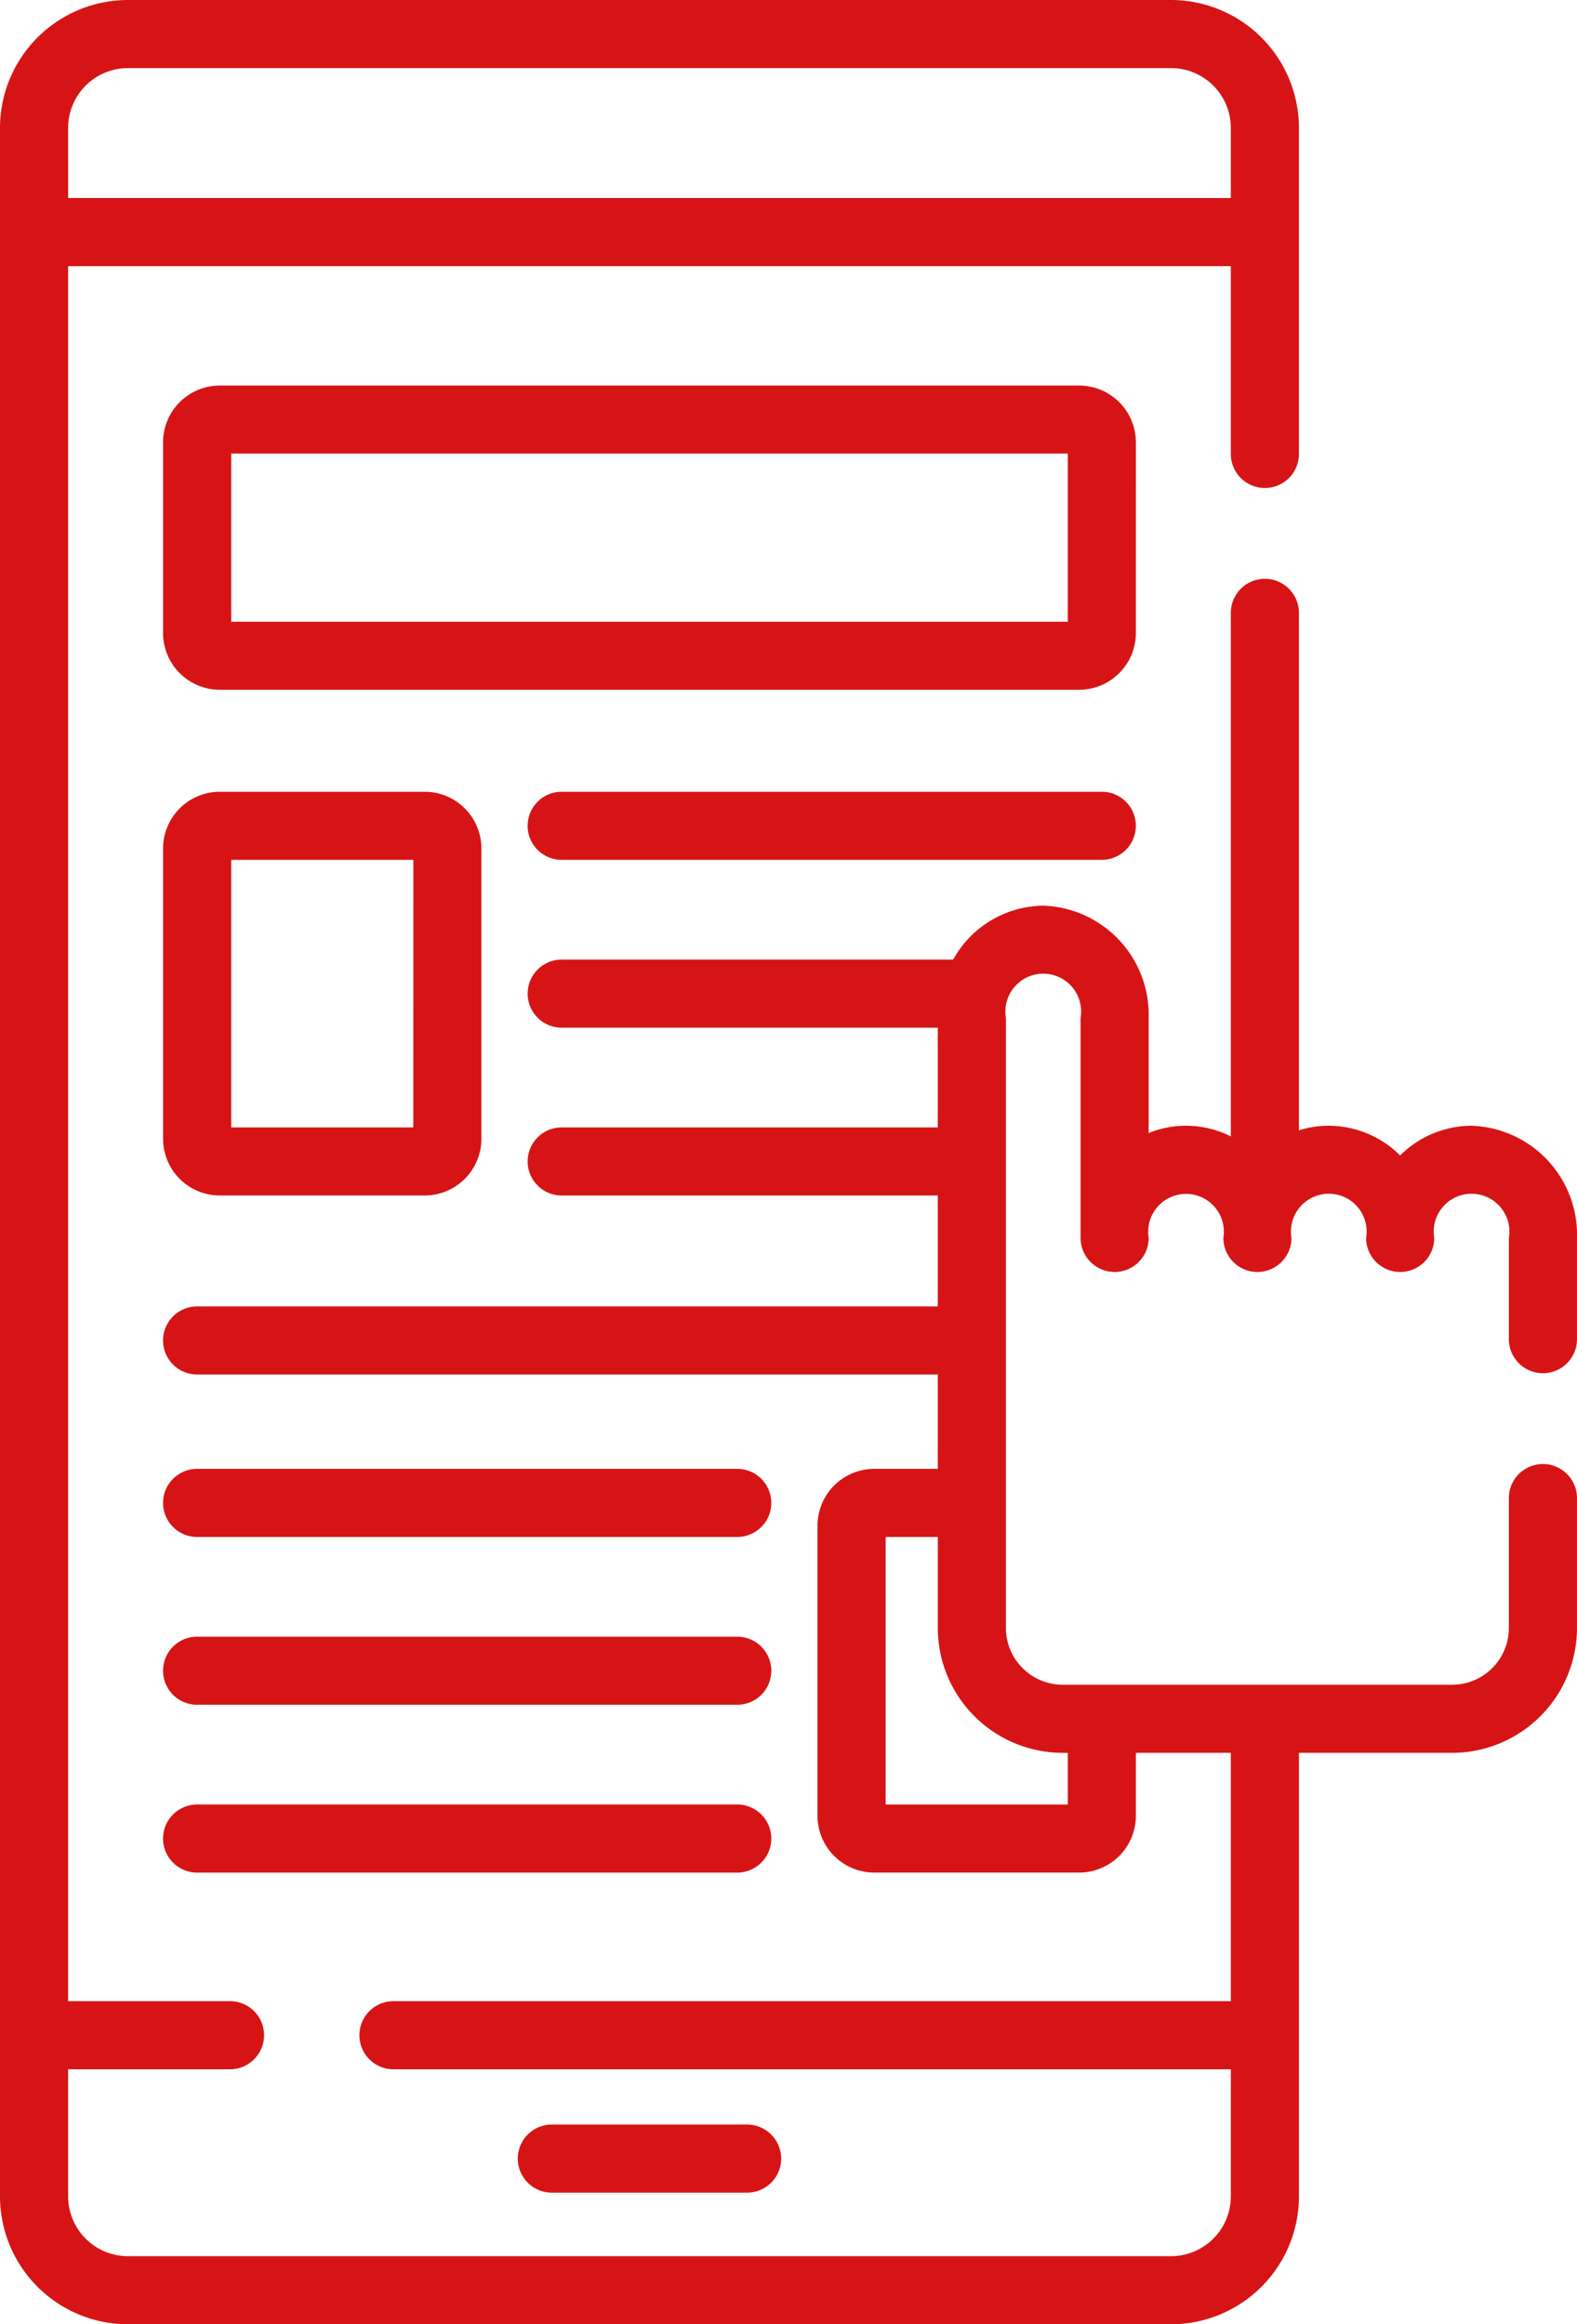 <svg xmlns="http://www.w3.org/2000/svg" width="77.31" height="113.969" viewBox="0 0 77.31 113.969"><g transform="translate(-82.346)"><path d="M207.624,471.339a1.669,1.669,0,0,0,0-3.339h-9.572a1.669,1.669,0,0,0,0,3.339Z" transform="translate(-88.653 -363.825)" fill="#d71415"/><path d="M165.949,87.7a2.785,2.785,0,0,0-2.782-2.782H121.04a2.785,2.785,0,0,0-2.782,2.782v9.353a2.785,2.785,0,0,0,2.782,2.782h42.126a2.785,2.785,0,0,0,2.782-2.782Zm-3.339,8.8H121.6V88.254H162.61Z" transform="translate(-27.918 -66.013)" fill="#d71415"/><path d="M121.04,174.409a2.785,2.785,0,0,0-2.782,2.782v14.233a2.785,2.785,0,0,0,2.782,2.782h10.042a2.785,2.785,0,0,0,2.782-2.782V177.191a2.785,2.785,0,0,0-2.782-2.782Zm9.486,16.459H121.6v-13.12h8.929Z" transform="translate(-27.918 -135.586)" fill="#d71415"/><path d="M200.222,174.409a1.669,1.669,0,0,0,0,3.339H226.7a1.669,1.669,0,0,0,0-3.339Z" transform="translate(-90.34 -135.586)" fill="#d71415"/><path d="M146.406,323.563H119.927a1.669,1.669,0,0,0,0,3.339h26.479a1.669,1.669,0,0,0,0-3.339Z" transform="translate(-27.918 -251.539)" fill="#d71415"/><path d="M146.406,360.531H119.927a1.669,1.669,0,1,0,0,3.339h26.479a1.669,1.669,0,0,0,0-3.339Z" transform="translate(-27.918 -280.278)" fill="#d71415"/><path d="M146.406,397.5H119.927a1.669,1.669,0,1,0,0,3.339h26.479a1.669,1.669,0,1,0,0-3.339Z" transform="translate(-27.918 -309.018)" fill="#d71415"/><path d="M157.986,67.335a1.669,1.669,0,0,0,1.669-1.669V60.7a5.349,5.349,0,0,0-5.169-5.5,4.983,4.983,0,0,0-3.5,1.456,4.984,4.984,0,0,0-3.5-1.456,4.865,4.865,0,0,0-1.462.224V30.051a1.669,1.669,0,0,0-3.339,0V55.724a4.878,4.878,0,0,0-4.028-.168V49.909a5.349,5.349,0,0,0-5.169-5.5,5.114,5.114,0,0,0-4.415,2.644H109.883a1.669,1.669,0,0,0,0,3.339H128.32v4.89H109.883a1.669,1.669,0,1,0,0,3.339H128.32v5.438H92.009a1.669,1.669,0,0,0,0,3.339h36.311v4.626h-3.114a2.785,2.785,0,0,0-2.782,2.782V89.038a2.785,2.785,0,0,0,2.782,2.782h10.042a2.785,2.785,0,0,0,2.782-2.782V85.949h4.655V98.126H101.635a1.669,1.669,0,1,0,0,3.339h41.051v6.226a2.936,2.936,0,0,1-2.926,2.939H88.611a2.936,2.936,0,0,1-2.926-2.939v-6.226h7.937a1.669,1.669,0,1,0,0-3.339H85.685V13.049h57v9.21a1.669,1.669,0,1,0,3.339,0V6.278A6.278,6.278,0,0,0,139.76,0H88.611a6.278,6.278,0,0,0-6.265,6.278V107.691a6.278,6.278,0,0,0,6.265,6.278H139.76a6.278,6.278,0,0,0,6.265-6.278V85.949h7.509a6.128,6.128,0,0,0,6.121-6.121V73.457a1.669,1.669,0,1,0-3.339,0v6.371a2.786,2.786,0,0,1-2.782,2.782H134.442a2.786,2.786,0,0,1-2.782-2.782V49.909a1.856,1.856,0,1,1,3.66,0V60.7a1.669,1.669,0,1,0,3.339,0,1.855,1.855,0,1,1,3.66,0,1.669,1.669,0,1,0,3.339,0,1.856,1.856,0,1,1,3.66,0,1.669,1.669,0,1,0,3.339,0,1.856,1.856,0,1,1,3.66,0v4.965a1.668,1.668,0,0,0,1.669,1.669ZM85.685,6.278a2.936,2.936,0,0,1,2.926-2.939H139.76a2.936,2.936,0,0,1,2.926,2.939V9.71h-57Zm48.757,79.672h.25v2.533h-8.929V75.363h2.558v4.465A6.129,6.129,0,0,0,134.442,85.949Z" fill="#d71415"/></g></svg>